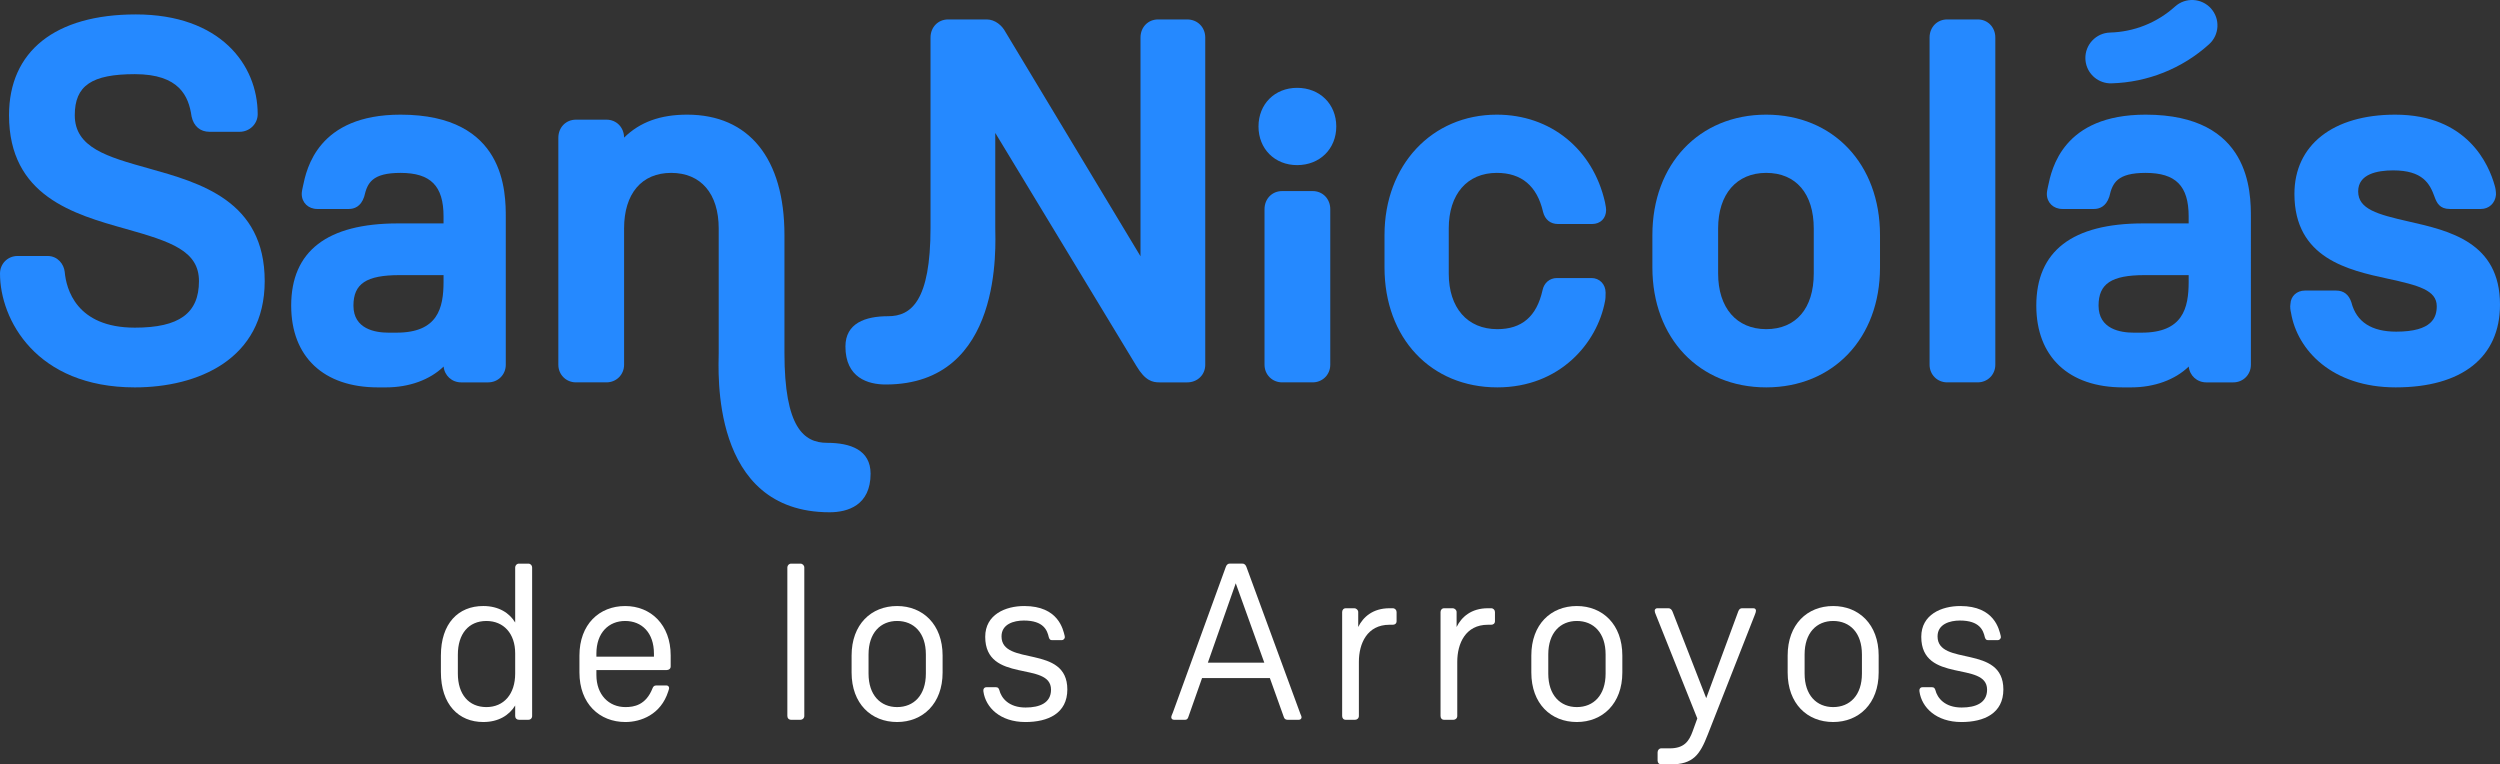 <?xml version="1.0" encoding="utf-8"?>
<!-- Generator: Adobe Illustrator 17.0.0, SVG Export Plug-In . SVG Version: 6.00 Build 0)  -->
<!DOCTYPE svg PUBLIC "-//W3C//DTD SVG 1.1//EN" "http://www.w3.org/Graphics/SVG/1.1/DTD/svg11.dtd">
<svg version="1.1" id="Capa_1" xmlns="http://www.w3.org/2000/svg" xmlns:xlink="http://www.w3.org/1999/xlink" x="0px" y="0px"
	 width="336.111px" height="102.769px" viewBox="0 0 336.111 102.769" enable-background="new 0 0 336.111 102.769"
	 xml:space="preserve">
<rect x="0" y="0" width="336.111" height="102.769" fill="#333333" stroke="none"/>
<g>
	<g>
		<path fill="#FFFFFF" d="M69.263,96.262v-1.41c-0.81,1.32-2.25,2.219-4.289,2.219c-3.299,0-5.698-2.339-5.698-6.718v-2.219
			c0-4.319,2.339-6.658,5.698-6.658c2.1,0,3.539,0.959,4.289,2.219v-7.408c0-0.27,0.21-0.509,0.509-0.509h1.26
			c0.3,0,0.51,0.239,0.51,0.509v19.974c0,0.3-0.21,0.51-0.51,0.51h-1.26C69.473,96.772,69.263,96.562,69.263,96.262 M69.263,90.564
			v-2.729c0-2.669-1.559-4.348-3.868-4.348c-2.4,0-3.839,1.739-3.839,4.528v2.549c0,2.789,1.469,4.499,3.839,4.499
			C67.734,95.063,69.263,93.322,69.263,90.564"/>
		<path fill="#FFFFFF" d="M84.08,95.063c1.14,0,2.759-0.241,3.659-2.549c0.06-0.15,0.18-0.36,0.481-0.36h1.379
			c0.21,0,0.36,0.15,0.36,0.36c0,0.12-0.06,0.24-0.12,0.449c-0.989,3.12-3.688,4.109-5.758,4.109c-3.479,0-6.178-2.459-6.178-6.657
			v-2.279c0-4.198,2.669-6.658,6.148-6.658c3.45,0,6.118,2.519,6.118,6.628v1.499c0,0.3-0.239,0.481-0.54,0.481h-9.447v0.659
			C80.181,93.412,81.861,95.063,84.08,95.063 M87.919,87.865c0-2.789-1.619-4.379-3.869-4.379c-2.219,0-3.868,1.59-3.868,4.379v0.42
			h7.738V87.865z"/>
		<path fill="#FFFFFF" d="M105.855,96.262V76.288c0-0.27,0.21-0.509,0.51-0.509h1.259c0.27,0,0.51,0.239,0.51,0.509v19.974
			c0,0.3-0.24,0.51-0.51,0.51h-1.259C106.064,96.772,105.855,96.562,105.855,96.262"/>
		<path fill="#FFFFFF" d="M120.61,81.477c3.449,0,6.118,2.46,6.118,6.658v2.279c0,4.198-2.669,6.657-6.118,6.657
			c-3.479,0-6.118-2.459-6.118-6.657v-2.279C114.492,83.937,117.131,81.477,120.61,81.477 M120.61,95.063
			c2.25,0,3.868-1.59,3.868-4.499v-2.579c0-2.909-1.619-4.499-3.868-4.499c-2.219,0-3.839,1.59-3.839,4.499v2.579
			C116.772,93.473,118.391,95.063,120.61,95.063"/>
		<path fill="#FFFFFF" d="M132.218,92.993c0-0.09-0.03-0.211,0-0.3c0.06-0.179,0.18-0.3,0.39-0.3h1.289
			c0.27,0,0.36,0.121,0.45,0.361c0.27,1.109,1.289,2.368,3.538,2.368c1.92,0,3.419-0.63,3.419-2.399c0-3.9-8.847-0.78-8.847-7.108
			c0-2.999,2.729-4.138,5.248-4.138c4.619,0,5.219,3.179,5.429,3.989c0,0.03,0.03,0.12,0.03,0.21c-0.03,0.24-0.24,0.39-0.42,0.39
			h-1.289c-0.27,0-0.36-0.12-0.45-0.39c-0.21-0.93-0.69-2.249-3.358-2.249c-1.35,0-2.999,0.48-2.999,2.129
			c0,4.079,8.848,1.02,8.848,7.138c0,3.209-2.58,4.379-5.638,4.379C134.437,97.072,132.518,95.092,132.218,92.993"/>
		<path fill="#FFFFFF" d="M174.986,96.442c0,0.179-0.15,0.329-0.36,0.329h-1.53c-0.27,0-0.42-0.15-0.48-0.329l-1.889-5.279h-9.118
			l-1.859,5.279c-0.09,0.27-0.27,0.329-0.42,0.329h-1.5c-0.21,0-0.36-0.15-0.36-0.329c0-0.15,0.09-0.36,0.21-0.63l7.108-19.554
			c0.09-0.27,0.239-0.481,0.54-0.481h1.709c0.3,0,0.45,0.211,0.54,0.45l7.258,19.763C174.896,96.111,174.986,96.322,174.986,96.442
			 M169.978,89.094l-3.839-10.675l-3.749,10.675H169.978z"/>
		<path fill="#FFFFFF" d="M180.445,96.262V82.286c0-0.269,0.18-0.509,0.48-0.509h1.14c0.3,0,0.54,0.24,0.54,0.509v2.01
			c0.66-1.35,1.979-2.52,4.198-2.52h0.45c0.3,0,0.51,0.24,0.51,0.509v1.23c0,0.3-0.21,0.48-0.51,0.48h-0.45
			c-2.999,0-4.109,2.519-4.109,4.979v7.288c0,0.3-0.239,0.51-0.509,0.51h-1.26C180.626,96.772,180.445,96.562,180.445,96.262"/>
		<path fill="#FFFFFF" d="M193.672,96.262V82.286c0-0.269,0.18-0.509,0.48-0.509h1.14c0.3,0,0.54,0.24,0.54,0.509v2.01
			c0.66-1.35,1.979-2.52,4.198-2.52h0.45c0.3,0,0.509,0.24,0.509,0.509v1.23c0,0.3-0.209,0.48-0.509,0.48h-0.45
			c-2.999,0-4.109,2.519-4.109,4.979v7.288c0,0.3-0.239,0.51-0.509,0.51h-1.26C193.852,96.772,193.672,96.562,193.672,96.262"/>
		<path fill="#FFFFFF" d="M211.996,81.477c3.449,0,6.118,2.46,6.118,6.658v2.279c0,4.198-2.669,6.657-6.118,6.657
			c-3.479,0-6.118-2.459-6.118-6.657v-2.279C205.878,83.937,208.517,81.477,211.996,81.477 M211.996,95.063
			c2.25,0,3.868-1.59,3.868-4.499v-2.579c0-2.909-1.619-4.499-3.868-4.499c-2.219,0-3.839,1.59-3.839,4.499v2.579
			C208.157,93.473,209.777,95.063,211.996,95.063"/>
		<path fill="#FFFFFF" d="M236.08,82.107c0,0.12-0.06,0.329-0.15,0.54l-6.328,16.105c-1.05,2.699-1.949,4.018-5.009,4.018h-1.259
			c-0.27,0-0.48-0.21-0.48-0.509v-1.11c0-0.3,0.21-0.54,0.48-0.54h1.169c1.92,0,2.579-0.959,3.059-2.279l0.63-1.74l-5.548-13.885
			c-0.12-0.271-0.18-0.45-0.18-0.6c0-0.18,0.15-0.331,0.33-0.331h1.529c0.18,0,0.42,0.12,0.54,0.451l4.529,11.636l4.319-11.697
			c0.12-0.299,0.3-0.39,0.509-0.39h1.53C235.96,81.776,236.08,81.926,236.08,82.107"/>
		<path fill="#FFFFFF" d="M246.458,81.477c3.449,0,6.118,2.46,6.118,6.658v2.279c0,4.198-2.669,6.657-6.118,6.657
			c-3.479,0-6.118-2.459-6.118-6.657v-2.279C240.34,83.937,242.979,81.477,246.458,81.477 M246.458,95.063
			c2.249,0,3.868-1.59,3.868-4.499v-2.579c0-2.909-1.619-4.499-3.868-4.499c-2.219,0-3.839,1.59-3.839,4.499v2.579
			C242.619,93.473,244.238,95.063,246.458,95.063"/>
		<path fill="#FFFFFF" d="M258.065,92.993c0-0.09-0.03-0.211,0-0.3c0.06-0.179,0.18-0.3,0.39-0.3h1.289
			c0.27,0,0.36,0.121,0.45,0.361c0.27,1.109,1.289,2.368,3.539,2.368c1.919,0,3.419-0.63,3.419-2.399c0-3.9-8.848-0.78-8.848-7.108
			c0-2.999,2.729-4.138,5.248-4.138c4.619,0,5.218,3.179,5.428,3.989c0,0.03,0.03,0.12,0.03,0.21c-0.03,0.24-0.24,0.39-0.42,0.39
			h-1.29c-0.27,0-0.36-0.12-0.449-0.39c-0.211-0.93-0.69-2.249-3.359-2.249c-1.35,0-2.999,0.48-2.999,2.129
			c0,4.079,8.848,1.02,8.848,7.138c0,3.209-2.579,4.379-5.638,4.379C260.284,97.072,258.365,95.092,258.065,92.993"/>
	</g>
	<path fill="#2589FF" d="M19.975,22.636c-5.543-1.55-9.922-2.774-9.922-7.148c0-3.971,2.265-5.518,8.079-5.518
		c6.021,0,7.233,3.013,7.616,5.636c0.003,0.018,0.005,0.035,0.009,0.053c0.281,1.309,1.16,2.06,2.414,2.06h4.042
		c1.341,0,2.432-1.061,2.432-2.365c0-6.678-5.064-13.415-16.379-13.415c-10.838,0-17.053,4.939-17.053,13.549
		c0,10.875,8.714,13.322,15.715,15.289c6.089,1.711,9.822,2.964,9.822,7.014c0,4.329-2.659,6.26-8.618,6.26
		c-7.897,0-9.225-5.23-9.43-7.487c-0.104-1.041-0.943-2.148-2.293-2.148H2.365C1.039,34.415,0,35.453,0,36.78
		c0,6.151,4.829,15.302,18.131,15.302c8.44,0,17.457-3.755,17.457-14.291C35.589,27.002,26.932,24.582,19.975,22.636"/>
	<path fill="#2589FF" d="M53.845,15.415c-11.119,0-12.632,7.284-13.121,9.646c-0.064,0.257-0.159,0.754-0.159,1.006
		c0,1.176,0.881,2.028,2.095,2.028h4.244c0.688,0,1.603-0.284,2.053-1.635c0.009-0.024,0.016-0.048,0.021-0.073
		c0.416-1.781,1.038-3.143,4.866-3.143c4.057,0,5.788,1.751,5.788,5.855v0.937h-6.125c-9.528,0-14.358,3.72-14.358,11.056
		c0,6.881,4.36,10.99,11.663,10.99h1.078c3.155,0,5.928-1.034,7.753-2.804c0.114,1.211,1.107,2.13,2.354,2.13h3.638
		c1.326,0,2.365-1.038,2.365-2.364V29.301C68.001,25.867,68.001,15.415,53.845,15.415 M59.633,37.858
		c0,3.566-0.767,6.866-6.327,6.866h-1.078c-1.759,0-4.71-0.472-4.71-3.632c0-2.953,1.736-4.103,6.192-4.103h5.923V37.858z"/>
	<path fill="#2589FF" d="M174.393,11.809c-3.01,0-5.195,2.185-5.195,5.195c0,3.01,2.184,5.195,5.195,5.195
		c3.049,0,5.262-2.184,5.262-5.195C179.655,13.994,177.441,11.809,174.393,11.809"/>
	<path fill="#2589FF" d="M176.482,25.689h-4.11c-1.348,0-2.364,1.045-2.364,2.432v20.921c0,1.326,1.038,2.365,2.364,2.365h4.11
		c1.326,0,2.365-1.039,2.365-2.365V28.122C178.847,26.735,177.83,25.689,176.482,25.689"/>
	<path fill="#2589FF" d="M201.239,23.243c3.322,0,5.412,1.76,6.216,5.245c0.259,1.035,0.988,1.628,2.003,1.628h4.582
		c1.132,0,1.893-0.761,1.893-1.893c0-0.214-0.039-0.42-0.087-0.681c-0.018-0.098-0.038-0.207-0.069-0.376
		c-1.629-7.139-7.336-11.751-14.539-11.751c-8.749,0-15.099,6.804-15.099,16.177v4.379c0,9.485,6.237,16.11,15.166,16.11
		c8.449,0,13.428-6.003,14.469-11.533c0.084-0.339,0.091-0.782,0.091-1.208c0-1.118-0.814-1.96-1.893-1.96h-4.649
		c-0.978,0-1.742,0.654-1.94,1.647c-0.789,3.517-2.776,5.226-6.078,5.226c-4.027,0-6.529-2.864-6.529-7.473v-6.064
		C194.777,26.107,197.254,23.243,201.239,23.243"/>
	<path fill="#2589FF" d="M237.455,15.415c-9.009,0-15.301,6.653-15.301,16.177v4.379c0,9.485,6.292,16.11,15.301,16.11
		c9.009,0,15.301-6.625,15.301-16.11v-4.379C252.756,22.067,246.464,15.415,237.455,15.415 M243.849,36.779
		c0,4.68-2.39,7.473-6.394,7.473c-3.985,0-6.462-2.864-6.462-7.473v-6.064c0-4.609,2.477-7.472,6.462-7.472
		c4.004,0,6.394,2.793,6.394,7.472V36.779z"/>
	<path fill="#2589FF" d="M265.894,2.613h-4.11c-1.348,0-2.364,1.045-2.364,2.432v43.998c0,1.326,1.039,2.364,2.364,2.364h4.11
		c1.326,0,2.365-1.038,2.365-2.364V5.045C268.259,3.658,267.242,2.613,265.894,2.613"/>
	<path fill="#2589FF" d="M288.466,15.415c-11.119,0-12.631,7.284-13.121,9.646c-0.064,0.257-0.159,0.754-0.159,1.006
		c0,1.176,0.882,2.028,2.095,2.028h4.245c0.687,0,1.602-0.284,2.053-1.635c0.008-0.024,0.015-0.048,0.02-0.073
		c0.416-1.781,1.038-3.143,4.866-3.143c4.057,0,5.788,1.751,5.788,5.855v0.937h-6.125c-9.527,0-14.358,3.72-14.358,11.056
		c0,6.881,4.361,10.99,11.664,10.99h1.077c3.155,0,5.929-1.034,7.753-2.804c0.115,1.211,1.107,2.13,2.353,2.13h3.638
		c1.326,0,2.365-1.038,2.365-2.364V29.301C302.622,25.867,302.622,15.415,288.466,15.415 M294.254,37.858
		c0,3.566-0.767,6.866-6.327,6.866h-1.078c-1.759,0-4.71-0.472-4.71-3.632c0-2.953,1.736-4.103,6.192-4.103h5.923V37.858z"/>
	<path fill="#2589FF" d="M323.837,29.78c-4.212-0.957-6.794-1.665-6.794-4.049c0-2.334,2.562-2.824,4.71-2.824
		c3.96,0,4.921,1.763,5.567,3.574c0.297,0.818,0.7,1.615,2.046,1.615h4.177c1.081,0,1.914-0.773,2.024-1.879
		c0.002-0.027,0.004-0.055,0.004-0.081c0-0.396-0.073-0.889-0.165-1.16c-0.793-2.875-3.684-9.56-13.385-9.56
		c-8.358,0-13.549,4.082-13.549,10.652c0,8.677,7.273,10.256,12.582,11.409c4.063,0.881,6.553,1.532,6.553,3.684
		c0,1.472-0.566,3.429-5.451,3.429c-3.32,0-5.344-1.313-6.016-3.904c-0.005-0.018-0.01-0.036-0.016-0.053
		c-0.347-1.041-1.038-1.568-2.053-1.568h-4.178c-1.104,0-1.914,0.751-1.958,1.8c-0.073,0.406,0,0.865,0.081,1.201
		c0.836,4.991,5.506,10.016,14.073,10.016c8.91,0,14.021-4.055,14.021-11.124C336.111,32.569,329.305,31.022,323.837,29.78"/>
	<path fill="#2589FF" d="M111.203,59.536c-3.124,0-5.738-2.038-5.738-12.09V31.592c0-10.281-4.766-16.177-13.077-16.177
		c-3.604,0-6.352,0.991-8.483,3.087c-0.01-1.377-1.023-2.413-2.365-2.413h-4.11c-1.348,0-2.364,1.045-2.364,2.432v30.522
		c0,1.326,1.039,2.364,2.364,2.364h4.11c1.326,0,2.365-1.038,2.365-2.364V30.716c0-4.679,2.365-7.472,6.327-7.472
		c4.003,0,6.394,2.793,6.394,7.472v16.73c0,2.246-1.248,21.426,14.918,21.426c2.407,0,5.502-0.913,5.502-5.191
		C117.045,60.487,114.327,59.536,111.203,59.536"/>
	<path fill="#2589FF" d="M159.606,2.613h-3.908c-1.348,0-2.364,1.045-2.364,2.432v29.408l-18.146-30.14
		c-0.438-0.851-1.384-1.7-2.532-1.7h-5.188c-1.348,0-2.365,1.045-2.365,2.432v25.576c0,9.888-2.622,11.892-5.695,11.892
		c-3.073,0-5.745,0.935-5.745,4.075c0,4.209,3.044,5.106,5.411,5.106c15.9,0,14.734-18.864,14.734-21.074V17.87l18.967,31.32
		c1.214,2.047,2.21,2.219,3.127,2.219h3.705c1.386,0,2.432-1.017,2.432-2.364V5.045C162.038,3.658,160.992,2.613,159.606,2.613"/>
	<path fill="#2589FF" d="M283.218,11.161c0.214,0.036,0.435,0.051,0.66,0.044c2.421-0.068,4.785-0.557,7.029-1.456
		c2.242-0.898,4.291-2.176,6.089-3.797c1.402-1.263,1.513-3.423,0.25-4.824c-1.263-1.401-3.423-1.513-4.824-0.25
		c-1.199,1.08-2.563,1.931-4.055,2.529c-1.492,0.598-3.067,0.924-4.68,0.969c-1.886,0.053-3.372,1.625-3.319,3.51
		C280.414,9.548,281.638,10.898,283.218,11.161"/>
</g>
</svg>
